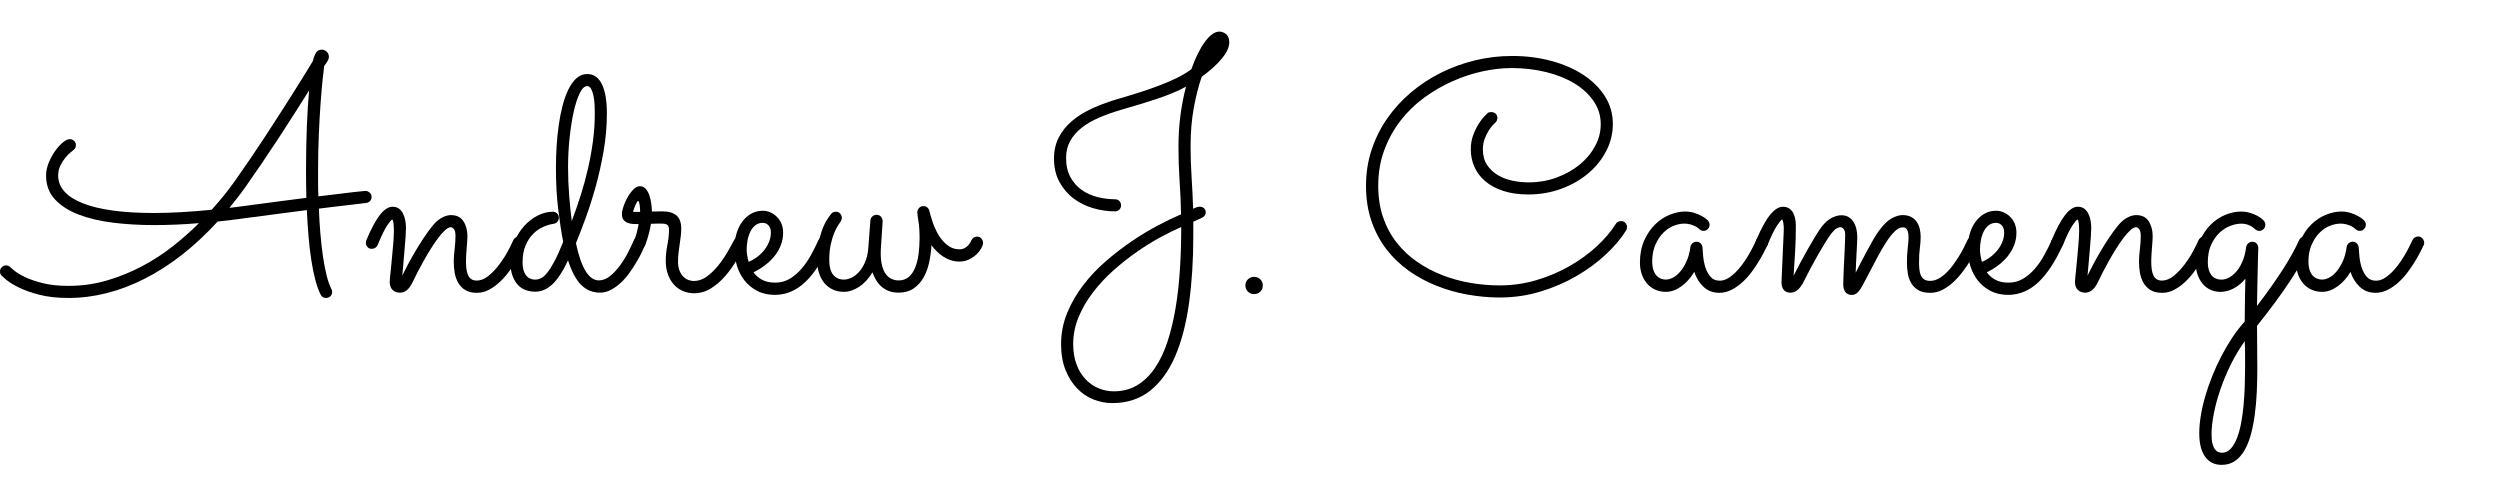 <?xml version="1.0" encoding="utf-8"?>
<!-- Generator: Adobe Illustrator 16.0.3, SVG Export Plug-In . SVG Version: 6.00 Build 0)  -->
<!DOCTYPE svg PUBLIC "-//W3C//DTD SVG 1.1//EN" "http://www.w3.org/Graphics/SVG/1.1/DTD/svg11.dtd">
<svg version="1.1" id="Layer_1" xmlns="http://www.w3.org/2000/svg" xmlns:xlink="http://www.w3.org/1999/xlink" x="0px" y="0px"
	 width="272.55px" height="53.633px" viewBox="0 0 272.55 53.633" enable-background="new 0 0 272.55 53.633" xml:space="preserve">
<g>
	<rect x="1.758" y="8.068" fill="none" width="270.792" height="45.565"/>
	<path d="M36.141,31.535c0.047,0.082,0.07,0.182,0.07,0.299c0,0.176-0.062,0.328-0.185,0.457s-0.284,0.193-0.483,0.193
		c-0.129,0-0.243-0.029-0.343-0.088s-0.179-0.146-0.237-0.264c-0.223-0.434-0.419-0.976-0.589-1.626s-0.316-1.374-0.439-2.171
		s-0.223-1.655-0.299-2.575s-0.138-1.872-0.185-2.856c-0.879,0.117-1.866,0.246-2.962,0.387s-2.347,0.305-3.753,0.492
		c-0.984,0.141-1.986,0.264-3.006,0.369c-2.508,2.73-5.147,4.802-7.919,6.214s-5.552,2.118-8.341,2.118
		c-1.242,0-2.317-0.12-3.226-0.36s-1.658-0.51-2.25-0.809s-1.037-0.577-1.336-0.835s-0.46-0.398-0.483-0.422
		C0.059,29.941,0,29.789,0,29.602s0.064-0.346,0.193-0.475s0.281-0.193,0.457-0.193c0.199,0,0.363,0.07,0.492,0.211
		c0.023,0.023,0.164,0.144,0.422,0.36s0.642,0.448,1.151,0.694s1.157,0.469,1.942,0.668s1.717,0.299,2.795,0.299
		c1.477,0,2.889-0.199,4.236-0.598s2.622-0.917,3.823-1.556s2.32-1.368,3.357-2.188s1.978-1.652,2.821-2.496
		c-0.832,0.07-1.658,0.123-2.479,0.158s-1.629,0.053-2.426,0.053c-1.57,0-3.064-0.088-4.482-0.264s-2.666-0.472-3.744-0.888
		s-1.937-0.97-2.575-1.661s-0.958-1.553-0.958-2.584c0-0.469,0.097-0.938,0.29-1.406s0.425-0.894,0.694-1.274
		s0.551-0.691,0.844-0.932s0.545-0.36,0.756-0.36c0.164,0,0.316,0.059,0.457,0.176s0.211,0.275,0.211,0.475
		c0,0.105-0.023,0.208-0.07,0.308s-0.117,0.179-0.211,0.237c-0.023,0.023-0.123,0.105-0.299,0.246s-0.363,0.331-0.563,0.571
		s-0.381,0.527-0.545,0.861s-0.246,0.694-0.246,1.081c0,0.668,0.231,1.257,0.694,1.767s1.137,0.938,2.021,1.283
		s1.972,0.606,3.261,0.782s2.76,0.264,4.412,0.264c0.949,0,1.951-0.029,3.006-0.088s2.168-0.146,3.34-0.264
		c0.563-0.621,1.061-1.207,1.494-1.758s0.803-1.043,1.107-1.477c0.504-0.715,1.031-1.477,1.582-2.285s1.099-1.629,1.644-2.461
		s1.078-1.655,1.6-2.47s1.011-1.582,1.468-2.303s0.867-1.377,1.23-1.969s0.662-1.081,0.896-1.468c0.07-0.316,0.176-0.606,0.316-0.87
		s0.369-0.396,0.686-0.396c0.176,0,0.346,0.073,0.51,0.22s0.246,0.331,0.246,0.554c0,0.164-0.059,0.34-0.176,0.527
		s-0.229,0.346-0.334,0.475c-0.035,0.223-0.091,0.697-0.167,1.424s-0.152,1.614-0.229,2.663s-0.141,2.203-0.193,3.463
		s-0.079,2.534-0.079,3.823c0,0.48,0,0.955,0,1.424s0.012,0.943,0.035,1.424c1.758-0.223,3.041-0.378,3.85-0.466
		s1.236-0.132,1.283-0.132c0.152,0,0.302,0.062,0.448,0.185s0.22,0.284,0.22,0.483c0,0.164-0.056,0.308-0.167,0.431
		s-0.255,0.196-0.431,0.22c-0.211,0.023-0.457,0.053-0.738,0.088s-0.627,0.076-1.037,0.123s-0.891,0.103-1.441,0.167
		s-1.195,0.144-1.934,0.237c0.035,0.961,0.091,1.884,0.167,2.769s0.17,1.708,0.281,2.47s0.243,1.447,0.396,2.057
		S35.941,31.148,36.141,31.535z M26.561,22.465c1.383-0.188,2.64-0.354,3.771-0.501s2.153-0.278,3.067-0.396
		c-0.012-0.504-0.021-1.008-0.026-1.512s-0.009-1.014-0.009-1.529c0-1.652,0.029-3.231,0.088-4.737s0.141-2.815,0.246-3.929
		c-0.469,0.738-0.987,1.556-1.556,2.452s-1.157,1.811-1.767,2.742s-1.225,1.854-1.846,2.769s-1.213,1.77-1.775,2.566
		c-0.281,0.398-0.568,0.785-0.861,1.16s-0.586,0.744-0.879,1.107c0.258-0.023,0.513-0.053,0.765-0.088S26.291,22.5,26.561,22.465z"
		/>
	<path d="M43.857,30.041c0.188-0.387,0.404-0.812,0.65-1.274s0.51-0.932,0.791-1.406s0.577-0.946,0.888-1.415
		s0.636-0.914,0.976-1.336c0.34-0.41,0.683-0.706,1.028-0.888s0.671-0.272,0.976-0.272c0.609,0,1.061,0.223,1.354,0.668
		s0.439,0.996,0.439,1.652c0,0.152-0.009,0.337-0.026,0.554s-0.035,0.448-0.053,0.694s-0.035,0.495-0.053,0.747
		s-0.026,0.489-0.026,0.712c0,0.281,0.015,0.551,0.044,0.809s0.085,0.483,0.167,0.677s0.199,0.346,0.352,0.457
		s0.352,0.167,0.598,0.167c0.445,0,0.879-0.173,1.301-0.519s0.812-0.756,1.169-1.23s0.668-0.958,0.932-1.45s0.46-0.891,0.589-1.195
		c0.059-0.129,0.144-0.229,0.255-0.299s0.231-0.105,0.36-0.105c0.199,0,0.36,0.073,0.483,0.22s0.185,0.302,0.185,0.466
		c0,0.082-0.018,0.164-0.053,0.246c-0.047,0.094-0.141,0.287-0.281,0.58s-0.325,0.63-0.554,1.011s-0.495,0.785-0.8,1.213
		s-0.642,0.817-1.011,1.169s-0.768,0.645-1.195,0.879s-0.876,0.352-1.345,0.352c-0.527,0-0.955-0.103-1.283-0.308
		s-0.586-0.475-0.773-0.809s-0.313-0.703-0.378-1.107s-0.097-0.812-0.097-1.222c0-0.176,0.009-0.375,0.026-0.598
		s0.041-0.457,0.07-0.703s0.053-0.492,0.07-0.738s0.026-0.48,0.026-0.703c0-0.375-0.059-0.63-0.176-0.765s-0.223-0.202-0.316-0.202
		c-0.188,0-0.401,0.108-0.642,0.325s-0.492,0.501-0.756,0.853s-0.533,0.747-0.809,1.187s-0.533,0.876-0.773,1.31
		s-0.463,0.847-0.668,1.239s-0.366,0.718-0.483,0.976c-0.234,0.492-0.469,0.823-0.703,0.993s-0.475,0.255-0.721,0.255
		c-0.34,0-0.612-0.103-0.817-0.308s-0.308-0.495-0.308-0.87c0-0.082,0.012-0.243,0.035-0.483s0.053-0.527,0.088-0.861
		s0.07-0.694,0.105-1.081s0.07-0.771,0.105-1.151s0.064-0.735,0.088-1.063s0.035-0.604,0.035-0.826c0-0.293-0.012-0.574-0.035-0.844
		s-0.07-0.434-0.141-0.492c-0.105,0.035-0.293,0.255-0.563,0.659s-0.615,1.116-1.037,2.136c-0.059,0.129-0.146,0.229-0.264,0.299
		s-0.24,0.105-0.369,0.105c-0.199,0-0.357-0.067-0.475-0.202s-0.176-0.29-0.176-0.466c0-0.082,0.018-0.17,0.053-0.264
		c0.527-1.254,1.022-2.177,1.485-2.769s0.923-0.888,1.38-0.888c0.27,0,0.498,0.067,0.686,0.202s0.337,0.313,0.448,0.536
		s0.193,0.469,0.246,0.738s0.079,0.545,0.079,0.826c0,0.211-0.015,0.539-0.044,0.984s-0.067,0.923-0.114,1.433
		s-0.091,1.017-0.132,1.521S43.893,29.701,43.857,30.041z"/>
	<path d="M62.789,26.508c0.574,2.707,1.406,4.061,2.496,4.061c0.422,0,0.826-0.155,1.213-0.466s0.747-0.691,1.081-1.143
		s0.63-0.929,0.888-1.433s0.469-0.943,0.633-1.318c0.117-0.281,0.322-0.422,0.615-0.422c0.188,0,0.346,0.07,0.475,0.211
		s0.193,0.293,0.193,0.457c0,0.094-0.018,0.176-0.053,0.246c-0.082,0.199-0.202,0.466-0.36,0.8s-0.352,0.691-0.58,1.072
		s-0.483,0.771-0.765,1.169s-0.592,0.756-0.932,1.072s-0.7,0.577-1.081,0.782s-0.782,0.308-1.204,0.308
		c-0.785,0-1.459-0.272-2.021-0.817s-1.049-1.444-1.459-2.698c-0.563,1.195-1.131,2.063-1.705,2.602s-1.195,0.809-1.863,0.809
		c-0.352,0-0.691-0.056-1.02-0.167s-0.615-0.296-0.861-0.554s-0.445-0.589-0.598-0.993s-0.229-0.899-0.229-1.485
		c0-0.809,0.141-1.553,0.422-2.232s0.645-1.263,1.09-1.749s0.94-0.864,1.485-1.134s1.087-0.404,1.626-0.404
		c0.176,0,0.328,0.062,0.457,0.185s0.193,0.278,0.193,0.466c0,0.164-0.053,0.311-0.158,0.439s-0.246,0.205-0.422,0.229
		c-0.352,0.047-0.727,0.158-1.125,0.334s-0.765,0.431-1.099,0.765s-0.609,0.759-0.826,1.274s-0.325,1.131-0.325,1.846
		c0,0.586,0.12,1.043,0.36,1.371s0.589,0.492,1.046,0.492c0.188,0,0.387-0.05,0.598-0.149s0.437-0.296,0.677-0.589
		s0.504-0.709,0.791-1.248s0.606-1.248,0.958-2.127c-0.199-1.031-0.381-2.221-0.545-3.568s-0.246-2.854-0.246-4.518
		c0-0.727,0.023-1.485,0.07-2.276s0.123-1.564,0.229-2.32s0.246-1.474,0.422-2.153s0.39-1.277,0.642-1.793s0.548-0.923,0.888-1.222
		s0.727-0.448,1.16-0.448c0.387,0,0.715,0.105,0.984,0.316s0.489,0.504,0.659,0.879s0.296,0.826,0.378,1.354s0.123,1.107,0.123,1.74
		c0,1.359-0.117,2.719-0.352,4.078s-0.524,2.66-0.87,3.902s-0.712,2.391-1.099,3.445S63.105,25.746,62.789,26.508z M64.846,12.34
		c0-0.293-0.009-0.609-0.026-0.949s-0.059-0.659-0.123-0.958s-0.149-0.548-0.255-0.747s-0.246-0.299-0.422-0.299
		c-0.293,0-0.565,0.258-0.817,0.773s-0.472,1.192-0.659,2.03s-0.337,1.787-0.448,2.848s-0.167,2.13-0.167,3.208
		c0,1.031,0.041,2.063,0.123,3.094s0.176,1.951,0.281,2.76c0.34-0.902,0.662-1.831,0.967-2.786s0.571-1.931,0.8-2.927
		s0.41-2.001,0.545-3.015S64.846,13.348,64.846,12.34z"/>
	<path d="M70.963,24.398c-0.047,0.316-0.105,0.612-0.176,0.888s-0.138,0.516-0.202,0.721s-0.12,0.372-0.167,0.501
		s-0.076,0.199-0.088,0.211c-0.117,0.27-0.322,0.404-0.615,0.404c-0.164,0-0.316-0.062-0.457-0.185s-0.211-0.278-0.211-0.466
		c0-0.07,0.012-0.123,0.035-0.158s0.059-0.105,0.105-0.211s0.105-0.281,0.176-0.527s0.158-0.627,0.264-1.143
		c-0.199,0-0.404-0.006-0.615-0.018s-0.407-0.053-0.589-0.123s-0.331-0.182-0.448-0.334s-0.176-0.363-0.176-0.633
		c0-0.199,0.056-0.469,0.167-0.809s0.261-0.674,0.448-1.002s0.398-0.612,0.633-0.853s0.469-0.36,0.703-0.36
		c0.27,0,0.489,0.1,0.659,0.299s0.302,0.442,0.396,0.729s0.161,0.589,0.202,0.905s0.062,0.592,0.062,0.826
		c0.199,0,0.396-0.003,0.589-0.009s0.378-0.009,0.554-0.009c0.668,0,1.178,0.146,1.529,0.439s0.527,0.773,0.527,1.441
		c0,0.27-0.018,0.551-0.053,0.844s-0.076,0.595-0.123,0.905s-0.088,0.618-0.123,0.923s-0.053,0.604-0.053,0.896
		c0,0.422,0.059,0.771,0.176,1.046s0.264,0.495,0.439,0.659s0.363,0.278,0.563,0.343s0.381,0.097,0.545,0.097
		c0.504,0,0.979-0.164,1.424-0.492s0.855-0.724,1.23-1.187s0.712-0.952,1.011-1.468s0.548-0.967,0.747-1.354
		c0.059-0.105,0.141-0.188,0.246-0.246s0.217-0.088,0.334-0.088c0.211,0,0.375,0.067,0.492,0.202s0.176,0.284,0.176,0.448
		c0,0.117-0.023,0.223-0.07,0.316c-0.27,0.48-0.583,1.022-0.94,1.626s-0.765,1.169-1.222,1.696s-0.97,0.973-1.538,1.336
		s-1.192,0.545-1.872,0.545c-0.422,0-0.82-0.079-1.195-0.237s-0.7-0.387-0.976-0.686s-0.495-0.668-0.659-1.107
		s-0.246-0.935-0.246-1.485c0-0.586,0.059-1.169,0.176-1.749s0.176-1.134,0.176-1.661c0-0.223-0.05-0.39-0.149-0.501
		s-0.319-0.167-0.659-0.167c-0.164,0-0.343,0-0.536,0S71.186,24.387,70.963,24.398z M69.785,23.098c0-0.082-0.003-0.19-0.009-0.325
		s-0.018-0.267-0.035-0.396s-0.041-0.24-0.07-0.334s-0.062-0.141-0.097-0.141s-0.079,0.044-0.132,0.132s-0.108,0.193-0.167,0.316
		s-0.111,0.255-0.158,0.396s-0.082,0.258-0.105,0.352H69.785z"/>
	<path d="M82.143,29.689c0.246,0.34,0.563,0.612,0.949,0.817s0.861,0.308,1.424,0.308c0.574,0,1.096-0.138,1.564-0.413
		s0.896-0.636,1.283-1.081s0.732-0.943,1.037-1.494s0.58-1.102,0.826-1.652c0.059-0.129,0.141-0.226,0.246-0.29
		s0.223-0.097,0.352-0.097c0.199,0,0.36,0.07,0.483,0.211s0.185,0.293,0.185,0.457c0,0.059-0.006,0.108-0.018,0.149
		s-0.029,0.085-0.053,0.132c-0.809,1.781-1.69,3.123-2.646,4.025s-2.036,1.365-3.243,1.389c-0.773,0-1.441-0.149-2.004-0.448
		s-1.025-0.686-1.389-1.16s-0.633-1.011-0.809-1.608s-0.264-1.195-0.264-1.793s0.073-1.148,0.22-1.652s0.357-0.943,0.633-1.318
		s0.604-0.668,0.984-0.879s0.8-0.316,1.257-0.316c0.27,0,0.536,0.056,0.8,0.167s0.501,0.27,0.712,0.475s0.381,0.454,0.51,0.747
		s0.193,0.627,0.193,1.002c0,0.48-0.082,0.932-0.246,1.354s-0.39,0.814-0.677,1.178s-0.63,0.697-1.028,1.002
		S82.6,29.467,82.143,29.689z M81.615,28.547c0.363-0.152,0.694-0.346,0.993-0.58s0.554-0.492,0.765-0.773s0.375-0.577,0.492-0.888
		s0.176-0.624,0.176-0.94c0-0.352-0.088-0.618-0.264-0.8s-0.381-0.272-0.615-0.272c-0.316,0-0.586,0.088-0.809,0.264
		s-0.404,0.404-0.545,0.686s-0.243,0.595-0.308,0.94s-0.097,0.688-0.097,1.028c0,0.211,0.021,0.434,0.062,0.668
		S81.557,28.336,81.615,28.547z"/>
	<path d="M101.549,26.736c-0.035,0.609-0.117,1.222-0.246,1.837s-0.331,1.169-0.606,1.661s-0.636,0.894-1.081,1.204
		s-0.996,0.466-1.652,0.466c-0.41,0-0.771-0.062-1.081-0.185s-0.58-0.287-0.809-0.492s-0.419-0.439-0.571-0.703
		s-0.281-0.542-0.387-0.835c-0.41,0.68-0.894,1.204-1.45,1.573s-1.11,0.554-1.661,0.554c-0.445,0-0.847-0.082-1.204-0.246
		s-0.662-0.396-0.914-0.694s-0.448-0.659-0.589-1.081s-0.211-0.896-0.211-1.424c0-0.879,0.079-1.638,0.237-2.276
		s0.334-1.163,0.527-1.573s0.454-0.82,0.782-1.23c0.059-0.07,0.132-0.123,0.22-0.158s0.179-0.053,0.272-0.053
		c0.188,0,0.343,0.067,0.466,0.202s0.185,0.29,0.185,0.466c0,0.129-0.047,0.27-0.141,0.422c-0.047,0.07-0.138,0.205-0.272,0.404
		s-0.272,0.469-0.413,0.809s-0.267,0.756-0.378,1.248s-0.167,1.072-0.167,1.74c0,0.691,0.141,1.216,0.422,1.573
		s0.674,0.536,1.178,0.536c0.246,0,0.516-0.067,0.809-0.202s0.568-0.343,0.826-0.624s0.48-0.639,0.668-1.072
		s0.305-0.943,0.352-1.529l0.229-3.023c0.012-0.176,0.085-0.322,0.22-0.439s0.29-0.176,0.466-0.176c0.199,0,0.357,0.073,0.475,0.22
		s0.176,0.313,0.176,0.501l-0.193,2.9c-0.035,0.621-0.015,1.154,0.062,1.6s0.202,0.812,0.378,1.099s0.393,0.498,0.65,0.633
		s0.545,0.202,0.861,0.202c0.422,0,0.779-0.123,1.072-0.369s0.527-0.58,0.703-1.002s0.302-0.911,0.378-1.468
		s0.114-1.146,0.114-1.767c0-0.738-0.041-1.354-0.123-1.846s-0.123-0.82-0.123-0.984c0-0.176,0.064-0.331,0.193-0.466
		s0.287-0.202,0.475-0.202c0.164,0,0.305,0.05,0.422,0.149s0.193,0.231,0.229,0.396c0.012,0.047,0.047,0.182,0.105,0.404
		s0.141,0.489,0.246,0.8s0.243,0.639,0.413,0.984s0.375,0.665,0.615,0.958s0.516,0.536,0.826,0.729s0.665,0.29,1.063,0.29
		c0.223,0,0.413-0.044,0.571-0.132s0.29-0.19,0.396-0.308s0.185-0.229,0.237-0.334s0.085-0.17,0.097-0.193
		c0.059-0.129,0.144-0.231,0.255-0.308s0.231-0.114,0.36-0.114c0.199,0,0.36,0.073,0.483,0.22s0.185,0.302,0.185,0.466
		c0,0.141-0.062,0.328-0.185,0.563s-0.296,0.46-0.519,0.677s-0.495,0.404-0.817,0.563s-0.677,0.237-1.063,0.237
		c-0.34,0-0.656-0.05-0.949-0.149s-0.565-0.231-0.817-0.396s-0.483-0.352-0.694-0.563S101.725,26.971,101.549,26.736z"/>
	<path d="M131.01,8.367c-0.34,0.984-0.627,2.112-0.861,3.384s-0.352,2.669-0.352,4.192c0,1.078,0.035,2.168,0.105,3.27
		s0.129,2.285,0.176,3.551c0.281-0.152,0.527-0.229,0.738-0.229c0.164,0,0.311,0.056,0.439,0.167s0.193,0.255,0.193,0.431
		c0,0.258-0.117,0.448-0.352,0.571s-0.568,0.278-1.002,0.466v1.529c0,2.672-0.155,5.124-0.466,7.356s-0.812,4.154-1.503,5.766
		s-1.603,2.868-2.733,3.771s-2.511,1.354-4.14,1.354c-0.691,0-1.371-0.132-2.039-0.396s-1.263-0.665-1.784-1.204
		s-0.943-1.21-1.266-2.013s-0.483-1.743-0.483-2.821c0-1.184,0.22-2.312,0.659-3.384s1.02-2.08,1.74-3.023s1.544-1.816,2.47-2.619
		s1.872-1.532,2.839-2.188s1.919-1.23,2.856-1.723s1.775-0.896,2.514-1.213c-0.023-1.207-0.076-2.417-0.158-3.63
		s-0.123-2.458-0.123-3.735c0-1.195,0.073-2.347,0.22-3.454s0.349-2.142,0.606-3.103c-0.457,0.258-0.958,0.498-1.503,0.721
		s-1.116,0.434-1.714,0.633s-1.21,0.393-1.837,0.58s-1.245,0.369-1.854,0.545c-0.926,0.27-1.767,0.565-2.522,0.888
		s-1.403,0.694-1.942,1.116s-0.958,0.902-1.257,1.441s-0.448,1.16-0.448,1.863c0,0.82,0.158,1.518,0.475,2.092
		s0.729,1.04,1.239,1.397s1.084,0.615,1.723,0.773s1.274,0.237,1.907,0.237c0.188,0,0.343,0.064,0.466,0.193
		s0.185,0.287,0.185,0.475s-0.067,0.343-0.202,0.466s-0.284,0.185-0.448,0.185c-0.797,0-1.591-0.114-2.382-0.343
		s-1.503-0.58-2.136-1.055s-1.148-1.075-1.547-1.802s-0.598-1.582-0.598-2.566c0-0.855,0.173-1.62,0.519-2.294
		s0.829-1.274,1.45-1.802s1.371-0.99,2.25-1.389s1.852-0.75,2.918-1.055c0.773-0.223,1.541-0.457,2.303-0.703
		s1.485-0.501,2.171-0.765s1.315-0.539,1.89-0.826s1.066-0.589,1.477-0.905c0.469-1.313,0.973-2.323,1.512-3.032
		s1.055-1.063,1.547-1.063c0.105,0,0.22,0.021,0.343,0.062s0.24,0.105,0.352,0.193s0.202,0.208,0.272,0.36s0.105,0.34,0.105,0.563
		c0,0.516-0.27,1.102-0.809,1.758S131.936,7.699,131.01,8.367z M128.777,24.75c-0.68,0.293-1.441,0.668-2.285,1.125
		s-1.702,0.99-2.575,1.6s-1.723,1.283-2.549,2.021s-1.564,1.532-2.215,2.382s-1.172,1.746-1.564,2.689S117,36.486,117,37.494
		c0,0.855,0.123,1.605,0.369,2.25s0.577,1.184,0.993,1.617s0.891,0.759,1.424,0.976s1.081,0.325,1.644,0.325
		c0.973,0,1.828-0.226,2.566-0.677s1.38-1.078,1.925-1.881s0.999-1.758,1.362-2.865s0.656-2.326,0.879-3.656
		s0.381-2.742,0.475-4.236S128.777,26.32,128.777,24.75z"/>
	<path d="M137.672,31.113c0,0.27-0.091,0.495-0.272,0.677s-0.407,0.272-0.677,0.272s-0.495-0.091-0.677-0.272
		s-0.272-0.407-0.272-0.677c0-0.258,0.091-0.478,0.272-0.659s0.407-0.272,0.677-0.272s0.495,0.091,0.677,0.272
		S137.672,30.855,137.672,31.113z"/>
	<path d="M177.293,25.102c-0.551,0.891-1.295,1.772-2.232,2.646s-2.007,1.658-3.208,2.355s-2.511,1.26-3.929,1.688
		s-2.883,0.642-4.395,0.642c-1.184,0-2.364-0.105-3.542-0.316s-2.309-0.533-3.393-0.967s-2.092-0.981-3.023-1.644
		s-1.743-1.444-2.435-2.347s-1.233-1.928-1.626-3.076s-0.589-2.426-0.589-3.832c0-1.371,0.202-2.672,0.606-3.902
		s0.97-2.37,1.696-3.419s1.588-1.995,2.584-2.839s2.086-1.562,3.27-2.153s2.432-1.046,3.744-1.362s2.654-0.475,4.025-0.475
		c1.512,0,2.933,0.179,4.263,0.536s2.493,0.861,3.489,1.512s1.784,1.43,2.364,2.338s0.87,1.919,0.87,3.032
		c0,1.031-0.24,2.013-0.721,2.944s-1.14,1.749-1.978,2.452s-1.816,1.26-2.936,1.67s-2.312,0.615-3.577,0.615
		c-1.02,0-1.922-0.126-2.707-0.378s-1.441-0.601-1.969-1.046s-0.926-0.967-1.195-1.564s-0.404-1.242-0.404-1.934
		c0-0.574,0.091-1.099,0.272-1.573s0.381-0.882,0.598-1.222s0.422-0.606,0.615-0.8s0.302-0.302,0.325-0.325
		c0.059-0.059,0.126-0.097,0.202-0.114s0.149-0.026,0.22-0.026c0.188,0,0.346,0.059,0.475,0.176s0.193,0.27,0.193,0.457
		c0,0.211-0.076,0.387-0.229,0.527c-0.023,0.012-0.105,0.091-0.246,0.237s-0.293,0.346-0.457,0.598s-0.313,0.554-0.448,0.905
		s-0.202,0.738-0.202,1.16c0,0.668,0.149,1.23,0.448,1.688s0.688,0.829,1.169,1.116s1.014,0.492,1.6,0.615s1.172,0.185,1.758,0.185
		c1.09,0,2.112-0.176,3.067-0.527s1.79-0.82,2.505-1.406s1.277-1.26,1.688-2.021s0.615-1.559,0.615-2.391
		c0-0.914-0.258-1.749-0.773-2.505s-1.213-1.4-2.092-1.934s-1.907-0.946-3.085-1.239s-2.435-0.439-3.771-0.439
		c-1.008,0-2.065,0.12-3.173,0.36s-2.2,0.601-3.278,1.081s-2.106,1.078-3.085,1.793s-1.837,1.55-2.575,2.505
		s-1.327,2.024-1.767,3.208s-0.659,2.479-0.659,3.885c0,1.277,0.179,2.432,0.536,3.463s0.853,1.948,1.485,2.751
		s1.374,1.497,2.224,2.083s1.764,1.069,2.742,1.45s2.001,0.662,3.067,0.844s2.127,0.272,3.182,0.272c1.406,0,2.76-0.196,4.061-0.589
		s2.505-0.908,3.612-1.547s2.089-1.356,2.944-2.153s1.535-1.6,2.039-2.408c0.059-0.105,0.141-0.185,0.246-0.237
		s0.217-0.079,0.334-0.079c0.199,0,0.357,0.067,0.475,0.202s0.176,0.284,0.176,0.448c0,0.059-0.006,0.117-0.018,0.176
		S177.328,25.043,177.293,25.102z"/>
	<path d="M192.691,26.719c-0.047,0.094-0.144,0.29-0.29,0.589s-0.334,0.642-0.563,1.028s-0.495,0.791-0.8,1.213
		s-0.645,0.809-1.02,1.16s-0.779,0.642-1.213,0.87s-0.891,0.343-1.371,0.343c-0.68,0-1.251-0.217-1.714-0.65s-0.8-0.979-1.011-1.635
		c-0.398,0.668-0.873,1.198-1.424,1.591s-1.102,0.589-1.652,0.589c-0.434,0-0.826-0.079-1.178-0.237s-0.65-0.381-0.896-0.668
		s-0.437-0.624-0.571-1.011s-0.202-0.809-0.202-1.266c0-0.914,0.155-1.72,0.466-2.417s0.706-1.28,1.187-1.749
		s1.011-0.82,1.591-1.055s1.14-0.352,1.679-0.352c0.363,0,0.697,0.05,1.002,0.149s0.565,0.208,0.782,0.325s0.384,0.226,0.501,0.325
		s0.182,0.155,0.193,0.167c0.129,0.152,0.193,0.311,0.193,0.475c0,0.176-0.064,0.331-0.193,0.466s-0.281,0.202-0.457,0.202
		c-0.188,0-0.346-0.064-0.475-0.193c-0.023-0.023-0.076-0.067-0.158-0.132s-0.193-0.132-0.334-0.202s-0.308-0.132-0.501-0.185
		s-0.413-0.079-0.659-0.079c-0.363,0-0.75,0.082-1.16,0.246s-0.785,0.419-1.125,0.765s-0.624,0.779-0.853,1.301
		s-0.343,1.14-0.343,1.854c0,0.223,0.023,0.448,0.07,0.677s0.129,0.437,0.246,0.624s0.275,0.34,0.475,0.457s0.445,0.176,0.738,0.176
		c0.211,0,0.454-0.07,0.729-0.211s0.539-0.357,0.791-0.65s0.48-0.662,0.686-1.107s0.349-0.973,0.431-1.582
		c0.023-0.164,0.1-0.302,0.229-0.413s0.281-0.167,0.457-0.167c0.164,0,0.308,0.064,0.431,0.193s0.19,0.275,0.202,0.439
		c0.012,0.223,0.035,0.536,0.07,0.94s0.114,0.806,0.237,1.204s0.308,0.744,0.554,1.037s0.586,0.439,1.02,0.439
		c0.281,0,0.56-0.076,0.835-0.229s0.545-0.354,0.809-0.606s0.516-0.539,0.756-0.861s0.46-0.647,0.659-0.976s0.375-0.645,0.527-0.949
		s0.281-0.568,0.387-0.791c0.059-0.129,0.144-0.229,0.255-0.299s0.231-0.105,0.36-0.105c0.199,0,0.36,0.073,0.483,0.22
		s0.185,0.302,0.185,0.466C192.744,26.555,192.727,26.637,192.691,26.719z"/>
	<path d="M195.539,30.059c0.176-0.352,0.401-0.788,0.677-1.31s0.563-1.046,0.861-1.573s0.592-1.025,0.879-1.494
		s0.53-0.826,0.729-1.072c0.34-0.41,0.691-0.703,1.055-0.879s0.697-0.264,1.002-0.264s0.565,0.064,0.782,0.193
		s0.396,0.302,0.536,0.519s0.246,0.469,0.316,0.756s0.105,0.595,0.105,0.923c0,0.188-0.009,0.434-0.026,0.738
		s-0.035,0.633-0.053,0.984s-0.035,0.715-0.053,1.09s-0.032,0.727-0.044,1.055c0.176-0.352,0.375-0.741,0.598-1.169
		s0.448-0.853,0.677-1.274s0.448-0.817,0.659-1.187s0.404-0.671,0.58-0.905c0.504-0.691,0.976-1.154,1.415-1.389
		s0.829-0.352,1.169-0.352c0.398,0,0.727,0.073,0.984,0.22s0.46,0.334,0.606,0.563s0.249,0.483,0.308,0.765s0.088,0.551,0.088,0.809
		c0,0.398-0.029,0.814-0.088,1.248s-0.088,0.949-0.088,1.547c0,0.246,0.012,0.492,0.035,0.738s0.073,0.463,0.149,0.65
		s0.196,0.34,0.36,0.457s0.387,0.176,0.668,0.176c0.305,0,0.604-0.079,0.896-0.237s0.574-0.366,0.844-0.624s0.524-0.551,0.765-0.879
		s0.46-0.656,0.659-0.984s0.375-0.642,0.527-0.94s0.275-0.554,0.369-0.765c0.059-0.129,0.141-0.229,0.246-0.299
		s0.223-0.105,0.352-0.105c0.199,0,0.36,0.073,0.483,0.22s0.185,0.302,0.185,0.466c0,0.082-0.018,0.164-0.053,0.246
		c-0.047,0.094-0.141,0.29-0.281,0.589s-0.328,0.639-0.563,1.02s-0.507,0.782-0.817,1.204s-0.653,0.812-1.028,1.169
		s-0.779,0.65-1.213,0.879s-0.891,0.343-1.371,0.343c-0.516,0-0.935-0.091-1.257-0.272s-0.58-0.425-0.773-0.729
		s-0.325-0.656-0.396-1.055s-0.105-0.814-0.105-1.248c0-0.574,0.029-1.104,0.088-1.591s0.088-0.864,0.088-1.134
		c0-0.293-0.026-0.516-0.079-0.668s-0.117-0.261-0.193-0.325s-0.149-0.1-0.22-0.105s-0.123-0.009-0.158-0.009
		c-0.281,0-0.577,0.155-0.888,0.466s-0.63,0.724-0.958,1.239s-0.665,1.102-1.011,1.758s-0.694,1.324-1.046,2.004
		c-0.199,0.375-0.366,0.686-0.501,0.932s-0.264,0.439-0.387,0.58s-0.243,0.24-0.36,0.299s-0.246,0.088-0.387,0.088
		c-0.305,0-0.536-0.105-0.694-0.316s-0.237-0.486-0.237-0.826c0-0.176,0.006-0.41,0.018-0.703s0.023-0.615,0.035-0.967
		s0.029-0.715,0.053-1.09s0.041-0.735,0.053-1.081s0.023-0.653,0.035-0.923s0.018-0.475,0.018-0.615
		c0-0.305-0.053-0.524-0.158-0.659s-0.229-0.202-0.369-0.202c-0.129,0-0.272,0.047-0.431,0.141s-0.343,0.275-0.554,0.545
		c-0.164,0.211-0.372,0.519-0.624,0.923s-0.519,0.853-0.8,1.345s-0.56,0.996-0.835,1.512s-0.513,0.979-0.712,1.389
		c-0.246,0.492-0.492,0.829-0.738,1.011s-0.486,0.272-0.721,0.272c-0.34,0-0.592-0.103-0.756-0.308s-0.246-0.478-0.246-0.817
		c0-0.035,0.009-0.246,0.026-0.633s0.038-0.858,0.062-1.415s0.05-1.151,0.079-1.784s0.056-1.225,0.079-1.775
		c0.012-0.293,0-0.563-0.035-0.809s-0.082-0.393-0.141-0.439c-0.094,0.023-0.278,0.24-0.554,0.65s-0.624,1.125-1.046,2.145
		c-0.059,0.129-0.146,0.229-0.264,0.299s-0.24,0.105-0.369,0.105c-0.199,0-0.357-0.067-0.475-0.202s-0.176-0.29-0.176-0.466
		c0-0.082,0.018-0.17,0.053-0.264c0.527-1.254,1.031-2.177,1.512-2.769s0.949-0.888,1.406-0.888c0.27,0,0.495,0.062,0.677,0.185
		s0.325,0.281,0.431,0.475s0.182,0.413,0.229,0.659s0.07,0.486,0.07,0.721c0,1.043-0.026,1.998-0.079,2.865
		S195.598,29.18,195.539,30.059z"/>
	<path d="M216.598,29.689c0.246,0.34,0.563,0.612,0.949,0.817s0.861,0.308,1.424,0.308c0.574,0,1.096-0.138,1.564-0.413
		s0.896-0.636,1.283-1.081s0.732-0.943,1.037-1.494s0.58-1.102,0.826-1.652c0.059-0.129,0.141-0.226,0.246-0.29
		s0.223-0.097,0.352-0.097c0.199,0,0.36,0.07,0.483,0.211s0.185,0.293,0.185,0.457c0,0.059-0.006,0.108-0.018,0.149
		s-0.029,0.085-0.053,0.132c-0.809,1.781-1.69,3.123-2.646,4.025s-2.036,1.365-3.243,1.389c-0.773,0-1.441-0.149-2.004-0.448
		s-1.025-0.686-1.389-1.16s-0.633-1.011-0.809-1.608s-0.264-1.195-0.264-1.793s0.073-1.148,0.22-1.652s0.357-0.943,0.633-1.318
		s0.604-0.668,0.984-0.879s0.8-0.316,1.257-0.316c0.27,0,0.536,0.056,0.8,0.167s0.501,0.27,0.712,0.475s0.381,0.454,0.51,0.747
		s0.193,0.627,0.193,1.002c0,0.48-0.082,0.932-0.246,1.354s-0.39,0.814-0.677,1.178s-0.63,0.697-1.028,1.002
		S217.055,29.467,216.598,29.689z M216.07,28.547c0.363-0.152,0.694-0.346,0.993-0.58s0.554-0.492,0.765-0.773
		s0.375-0.577,0.492-0.888s0.176-0.624,0.176-0.94c0-0.352-0.088-0.618-0.264-0.8s-0.381-0.272-0.615-0.272
		c-0.316,0-0.586,0.088-0.809,0.264s-0.404,0.404-0.545,0.686s-0.243,0.595-0.308,0.94s-0.097,0.688-0.097,1.028
		c0,0.211,0.021,0.434,0.062,0.668S216.012,28.336,216.07,28.547z"/>
	<path d="M227.584,30.041c0.188-0.387,0.404-0.812,0.65-1.274s0.51-0.932,0.791-1.406s0.577-0.946,0.888-1.415
		s0.636-0.914,0.976-1.336c0.34-0.41,0.683-0.706,1.028-0.888s0.671-0.272,0.976-0.272c0.609,0,1.061,0.223,1.354,0.668
		s0.439,0.996,0.439,1.652c0,0.152-0.009,0.337-0.026,0.554s-0.035,0.448-0.053,0.694s-0.035,0.495-0.053,0.747
		s-0.026,0.489-0.026,0.712c0,0.281,0.015,0.551,0.044,0.809s0.085,0.483,0.167,0.677s0.199,0.346,0.352,0.457
		s0.352,0.167,0.598,0.167c0.445,0,0.879-0.173,1.301-0.519s0.812-0.756,1.169-1.23s0.668-0.958,0.932-1.45s0.46-0.891,0.589-1.195
		c0.059-0.129,0.144-0.229,0.255-0.299s0.231-0.105,0.36-0.105c0.199,0,0.36,0.073,0.483,0.22s0.185,0.302,0.185,0.466
		c0,0.082-0.018,0.164-0.053,0.246c-0.047,0.094-0.141,0.287-0.281,0.58s-0.325,0.63-0.554,1.011s-0.495,0.785-0.8,1.213
		s-0.642,0.817-1.011,1.169s-0.768,0.645-1.195,0.879s-0.876,0.352-1.345,0.352c-0.527,0-0.955-0.103-1.283-0.308
		s-0.586-0.475-0.773-0.809s-0.313-0.703-0.378-1.107s-0.097-0.812-0.097-1.222c0-0.176,0.009-0.375,0.026-0.598
		s0.041-0.457,0.07-0.703s0.053-0.492,0.07-0.738s0.026-0.48,0.026-0.703c0-0.375-0.059-0.63-0.176-0.765s-0.223-0.202-0.316-0.202
		c-0.188,0-0.401,0.108-0.642,0.325s-0.492,0.501-0.756,0.853s-0.533,0.747-0.809,1.187s-0.533,0.876-0.773,1.31
		s-0.463,0.847-0.668,1.239s-0.366,0.718-0.483,0.976c-0.234,0.492-0.469,0.823-0.703,0.993s-0.475,0.255-0.721,0.255
		c-0.34,0-0.612-0.103-0.817-0.308s-0.308-0.495-0.308-0.87c0-0.082,0.012-0.243,0.035-0.483s0.053-0.527,0.088-0.861
		s0.07-0.694,0.105-1.081s0.07-0.771,0.105-1.151s0.064-0.735,0.088-1.063s0.035-0.604,0.035-0.826c0-0.293-0.012-0.574-0.035-0.844
		s-0.07-0.434-0.141-0.492c-0.105,0.035-0.293,0.255-0.563,0.659s-0.615,1.116-1.037,2.136c-0.059,0.129-0.146,0.229-0.264,0.299
		s-0.24,0.105-0.369,0.105c-0.199,0-0.357-0.067-0.475-0.202s-0.176-0.29-0.176-0.466c0-0.082,0.018-0.17,0.053-0.264
		c0.527-1.254,1.022-2.177,1.485-2.769s0.923-0.888,1.38-0.888c0.27,0,0.498,0.067,0.686,0.202s0.337,0.313,0.448,0.536
		s0.193,0.469,0.246,0.738s0.079,0.545,0.079,0.826c0,0.211-0.015,0.539-0.044,0.984s-0.067,0.923-0.114,1.433
		s-0.091,1.017-0.132,1.521S227.619,29.701,227.584,30.041z"/>
	<path d="M246.059,33.346c2.203-2.871,3.732-5.256,4.588-7.154c0.059-0.129,0.138-0.226,0.237-0.29s0.214-0.097,0.343-0.097
		c0.199,0,0.363,0.067,0.492,0.202s0.193,0.29,0.193,0.466c0,0.082-0.018,0.164-0.053,0.246c-0.516,1.172-1.248,2.479-2.197,3.92
		s-2.15,3.07-3.604,4.887c0,0.738,0.006,1.477,0.018,2.215s0.018,1.547,0.018,2.426s-0.021,1.749-0.062,2.61
		s-0.114,1.682-0.22,2.461s-0.249,1.5-0.431,2.162s-0.416,1.236-0.703,1.723s-0.633,0.867-1.037,1.143s-0.882,0.413-1.433,0.413
		c-0.785,0-1.389-0.299-1.811-0.896s-0.633-1.447-0.633-2.549c0-0.586,0.056-1.222,0.167-1.907s0.272-1.392,0.483-2.118
		s0.466-1.462,0.765-2.206s0.63-1.468,0.993-2.171s0.759-1.377,1.187-2.021s0.882-1.23,1.362-1.758
		c0.012-0.82,0.021-1.635,0.026-2.443s0.021-1.553,0.044-2.232c-0.352,0.445-0.771,0.797-1.257,1.055s-0.97,0.387-1.45,0.387
		c-0.41,0-0.782-0.079-1.116-0.237s-0.618-0.381-0.853-0.668s-0.416-0.624-0.545-1.011s-0.193-0.809-0.193-1.266
		c0-0.914,0.155-1.72,0.466-2.417s0.706-1.28,1.187-1.749s1.011-0.82,1.591-1.055s1.14-0.352,1.679-0.352
		c0.363,0,0.697,0.047,1.002,0.141s0.565,0.199,0.782,0.316s0.384,0.229,0.501,0.334s0.182,0.164,0.193,0.176
		c0.129,0.141,0.193,0.299,0.193,0.475s-0.064,0.331-0.193,0.466s-0.281,0.202-0.457,0.202c-0.164,0-0.322-0.064-0.475-0.193
		c-0.047-0.035-0.108-0.085-0.185-0.149s-0.176-0.132-0.299-0.202s-0.27-0.129-0.439-0.176s-0.372-0.07-0.606-0.07
		c-0.352,0-0.738,0.079-1.16,0.237s-0.814,0.407-1.178,0.747s-0.668,0.776-0.914,1.31s-0.369,1.175-0.369,1.925
		c0,0.563,0.123,1.017,0.369,1.362s0.627,0.519,1.143,0.519c0.246,0,0.507-0.07,0.782-0.211s0.542-0.357,0.8-0.65
		s0.483-0.662,0.677-1.107s0.331-0.973,0.413-1.582c0.023-0.164,0.1-0.302,0.229-0.413s0.281-0.167,0.457-0.167
		c0.199,0,0.354,0.07,0.466,0.211s0.167,0.299,0.167,0.475c0,0.012-0.006,0.19-0.018,0.536s-0.023,0.806-0.035,1.38
		s-0.026,1.239-0.044,1.995S246.07,32.502,246.059,33.346z M244.723,37.195c-0.551,0.762-1.049,1.591-1.494,2.487
		s-0.826,1.802-1.143,2.716s-0.56,1.802-0.729,2.663s-0.255,1.632-0.255,2.312c0,0.434,0.038,0.779,0.114,1.037
		s0.17,0.457,0.281,0.598s0.234,0.234,0.369,0.281s0.261,0.07,0.378,0.07c0.363,0,0.68-0.146,0.949-0.439s0.498-0.683,0.686-1.169
		s0.34-1.046,0.457-1.679s0.205-1.286,0.264-1.96s0.1-1.345,0.123-2.013s0.035-1.283,0.035-1.846c0-0.504,0-1.008,0-1.512
		S244.746,37.723,244.723,37.195z"/>
	<path d="M264.234,26.719c-0.047,0.094-0.144,0.29-0.29,0.589s-0.334,0.642-0.563,1.028s-0.495,0.791-0.8,1.213
		s-0.645,0.809-1.02,1.16s-0.779,0.642-1.213,0.87s-0.891,0.343-1.371,0.343c-0.68,0-1.251-0.217-1.714-0.65s-0.8-0.979-1.011-1.635
		c-0.398,0.668-0.873,1.198-1.424,1.591s-1.102,0.589-1.652,0.589c-0.434,0-0.826-0.079-1.178-0.237s-0.65-0.381-0.896-0.668
		s-0.437-0.624-0.571-1.011s-0.202-0.809-0.202-1.266c0-0.914,0.155-1.72,0.466-2.417s0.706-1.28,1.187-1.749
		s1.011-0.82,1.591-1.055s1.14-0.352,1.679-0.352c0.363,0,0.697,0.05,1.002,0.149s0.565,0.208,0.782,0.325s0.384,0.226,0.501,0.325
		s0.182,0.155,0.193,0.167c0.129,0.152,0.193,0.311,0.193,0.475c0,0.176-0.064,0.331-0.193,0.466s-0.281,0.202-0.457,0.202
		c-0.188,0-0.346-0.064-0.475-0.193c-0.023-0.023-0.076-0.067-0.158-0.132s-0.193-0.132-0.334-0.202s-0.308-0.132-0.501-0.185
		s-0.413-0.079-0.659-0.079c-0.363,0-0.75,0.082-1.16,0.246s-0.785,0.419-1.125,0.765s-0.624,0.779-0.853,1.301
		s-0.343,1.14-0.343,1.854c0,0.223,0.023,0.448,0.07,0.677s0.129,0.437,0.246,0.624s0.275,0.34,0.475,0.457s0.445,0.176,0.738,0.176
		c0.211,0,0.454-0.07,0.729-0.211s0.539-0.357,0.791-0.65s0.48-0.662,0.686-1.107s0.349-0.973,0.431-1.582
		c0.023-0.164,0.1-0.302,0.229-0.413s0.281-0.167,0.457-0.167c0.164,0,0.308,0.064,0.431,0.193s0.19,0.275,0.202,0.439
		c0.012,0.223,0.035,0.536,0.07,0.94s0.114,0.806,0.237,1.204s0.308,0.744,0.554,1.037s0.586,0.439,1.02,0.439
		c0.281,0,0.56-0.076,0.835-0.229s0.545-0.354,0.809-0.606s0.516-0.539,0.756-0.861s0.46-0.647,0.659-0.976s0.375-0.645,0.527-0.949
		s0.281-0.568,0.387-0.791c0.059-0.129,0.144-0.229,0.255-0.299s0.231-0.105,0.36-0.105c0.199,0,0.36,0.073,0.483,0.22
		s0.185,0.302,0.185,0.466C264.287,26.555,264.27,26.637,264.234,26.719z"/>
</g>
<g>
</g>
<g>
</g>
<g>
</g>
<g>
</g>
<g>
</g>
<g>
</g>
</svg>
